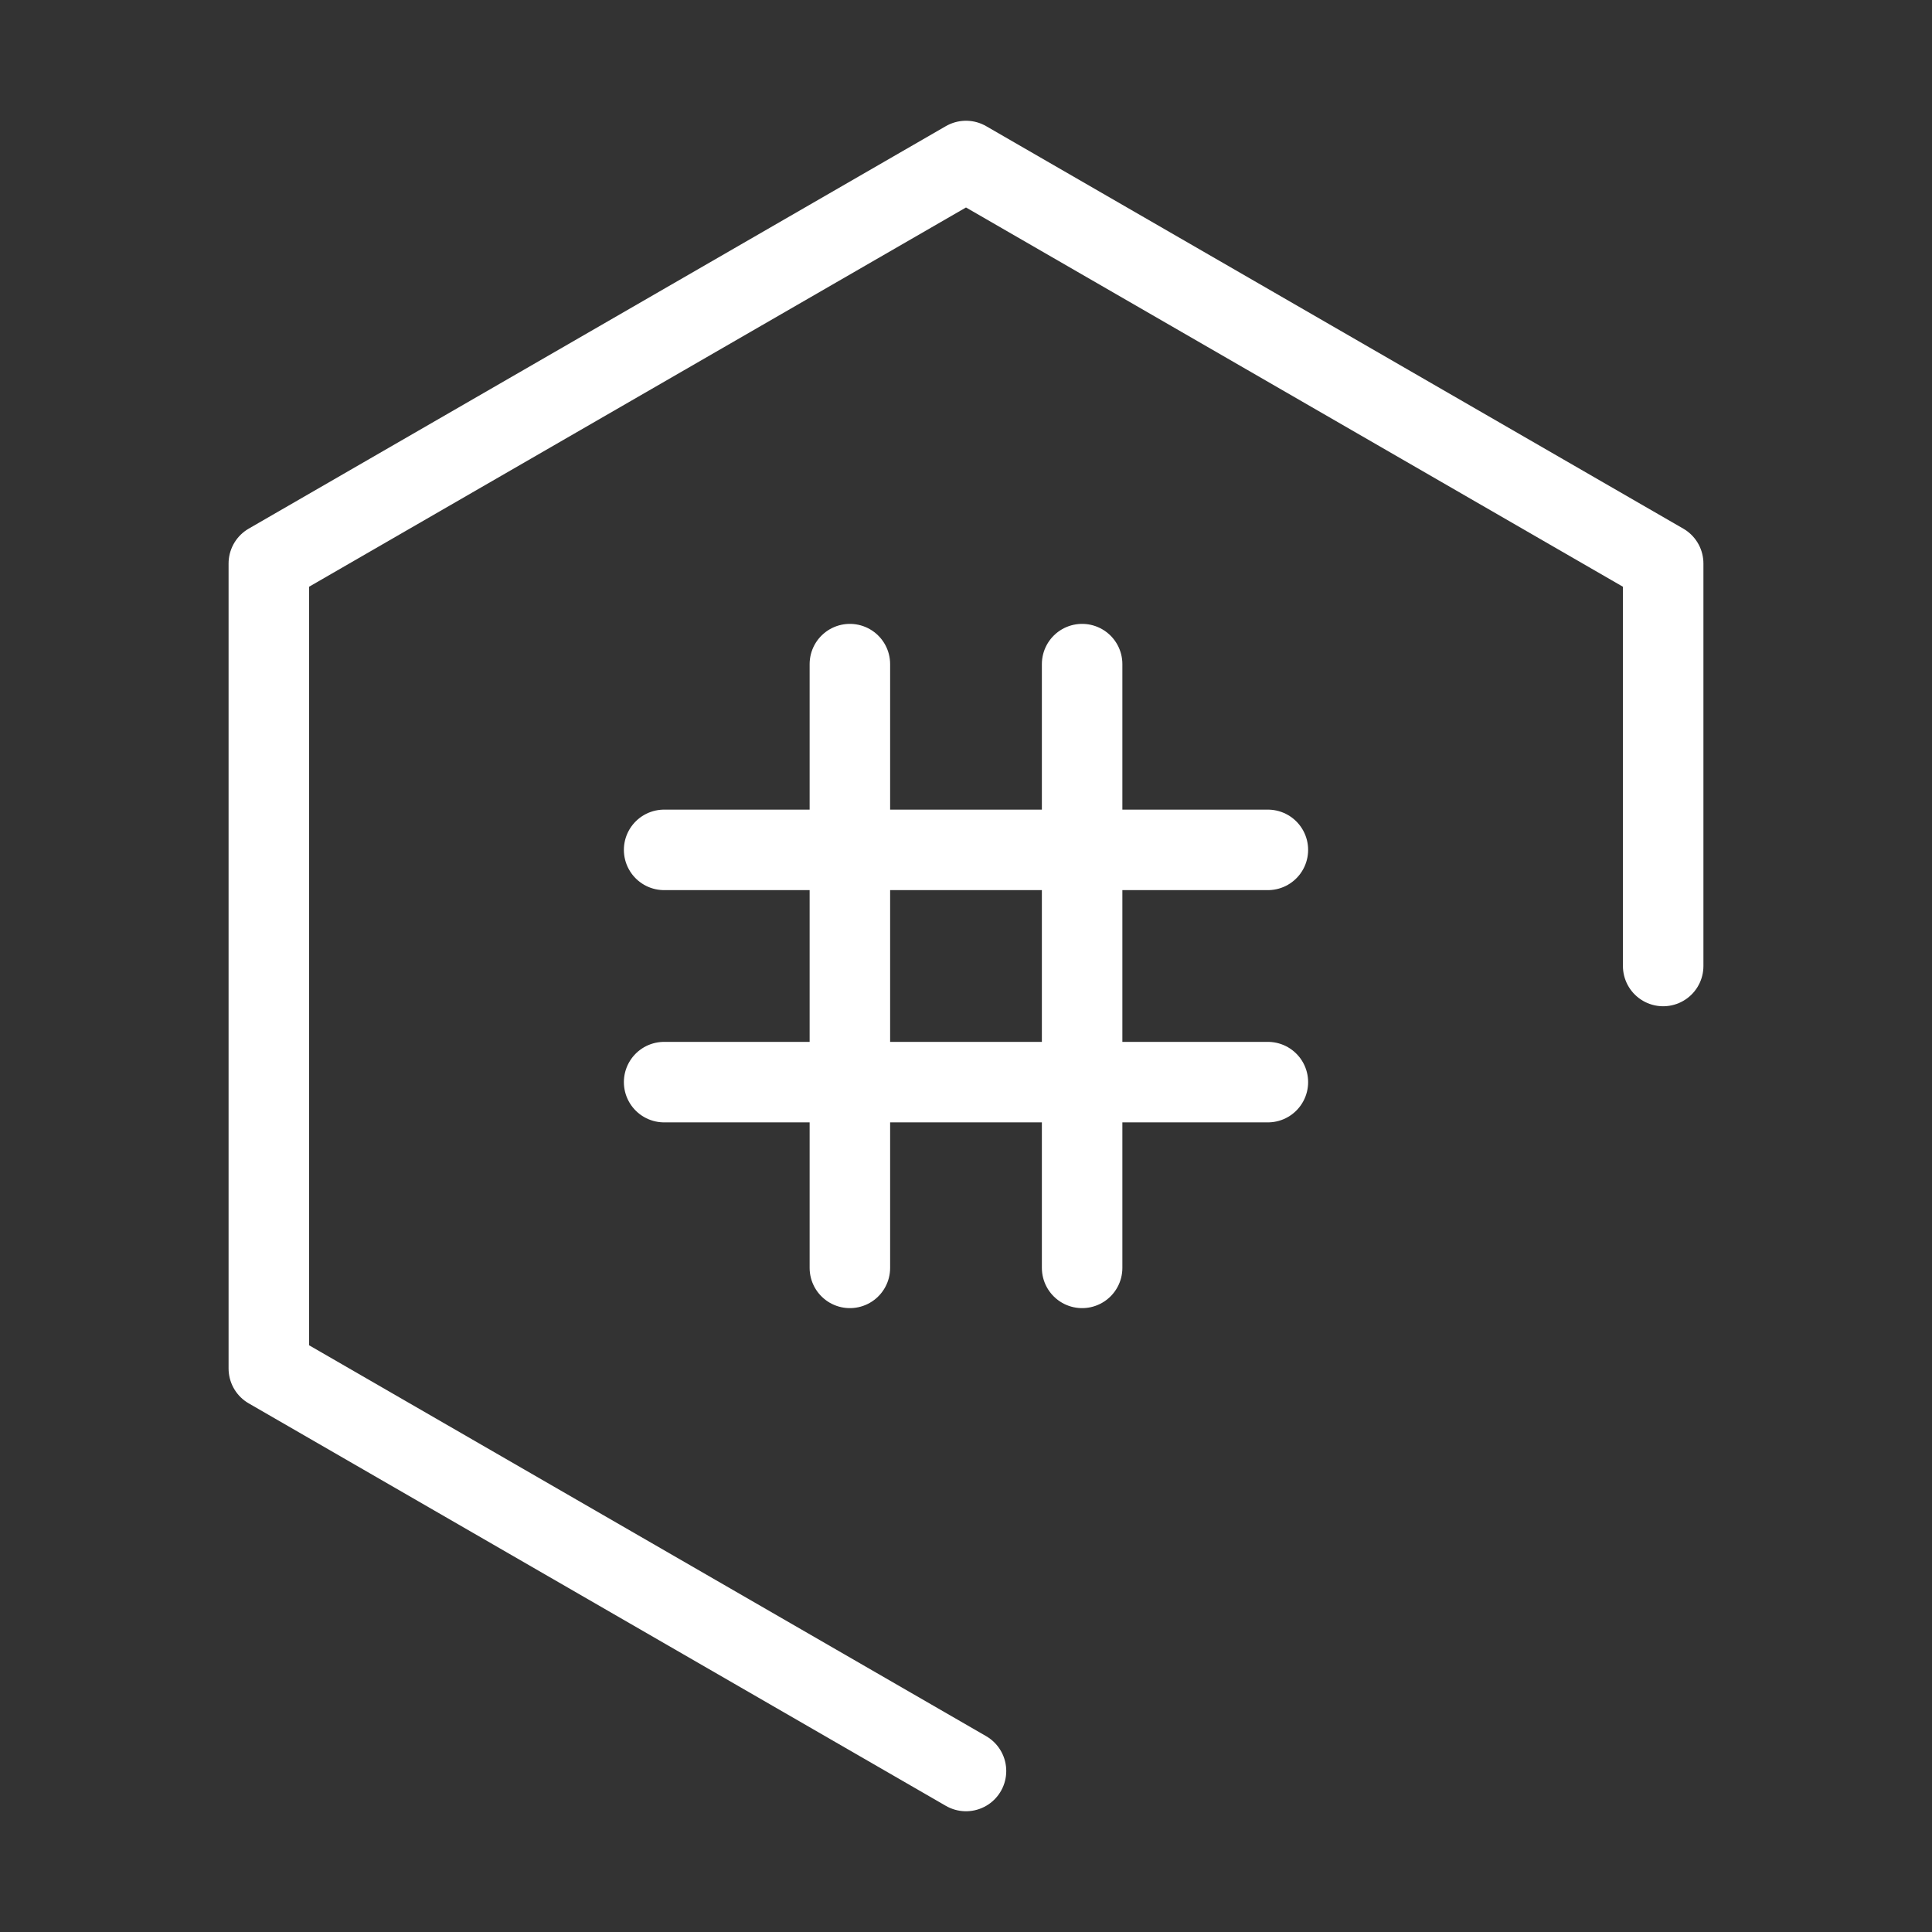 <?xml version="1.0" encoding="UTF-8"?><svg id="b" xmlns="http://www.w3.org/2000/svg" viewBox="0 0 48 48"><rect x="0" y="0" width="48" height="48" fill="#333333" stroke="none"/><defs><style>.c{stroke-width:2px;fill:none;stroke:#fff;stroke-linecap:round;stroke-linejoin:round;}</style></defs><polyline class="c" points="41.321 24 41.321 14 24 4 6.679 14 6.679 34 24 44"/><line class="c" x1="21.115" y1="31.5" x2="21.115" y2="16.5"/><line class="c" x1="26.885" y1="31.5" x2="26.885" y2="16.5"/><line class="c" x1="16.5" y1="21.115" x2="31.5" y2="21.115"/><line class="c" x1="16.5" y1="26.885" x2="31.5" y2="26.885"/></svg>